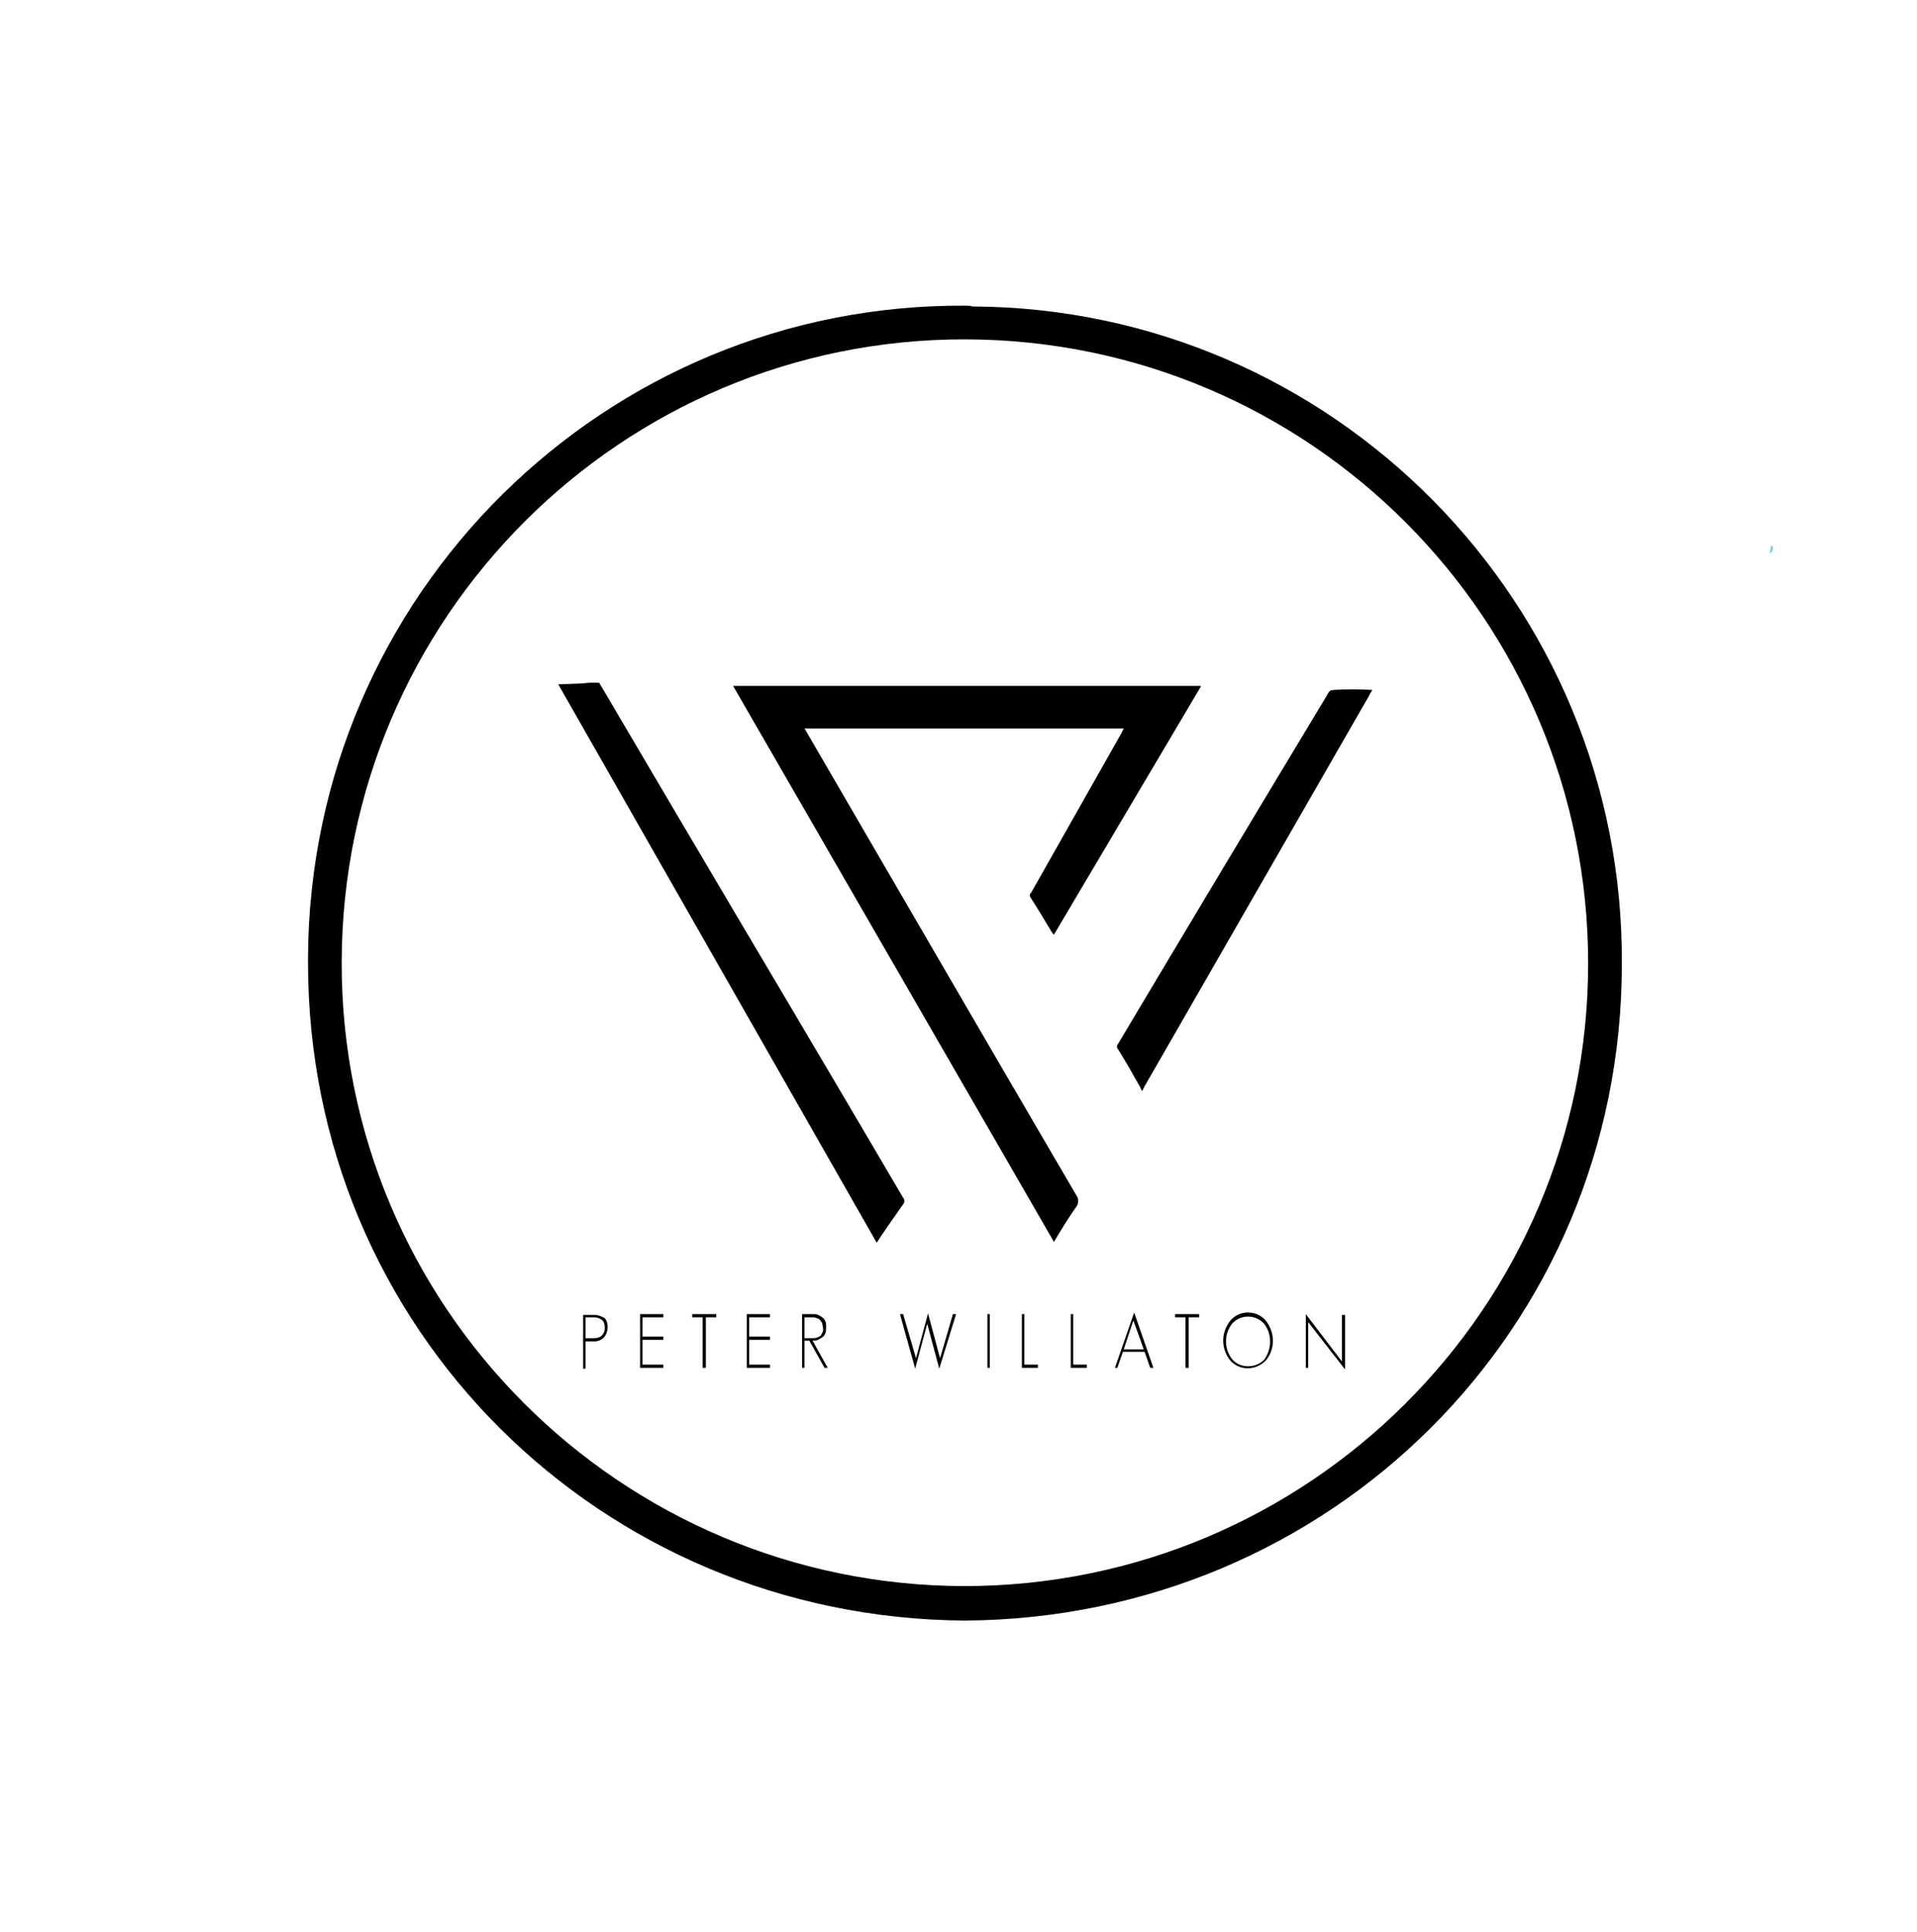 <?xml version="1.0" encoding="utf-8"?>
<!-- Generator: Adobe Illustrator 21.0.2, SVG Export Plug-In . SVG Version: 6.00 Build 0)  -->
<svg version="1.1" id="Layer_1" xmlns="http://www.w3.org/2000/svg" xmlns:xlink="http://www.w3.org/1999/xlink" x="0px" y="0px"
	 viewBox="0 0 239 240.8" style="enable-background:new 0 0 239 240.8;" xml:space="preserve">
<style type="text/css">
	.st0{fill:#81CCEB;}
	.st1{fill:none;}
</style>
<title>PW</title>
<path class="st0" d="M220.6,69l0.2-1c0.5,0.1,0.1,0.5,0.2,0.7L220.6,69z"/>
<path class="st1" d="M202.5,202.2H38V37.8h164.5V202.2z M120.3,202c45.5-0.3,81.9-36.4,81.9-81.8c0-45.2-36.6-82-81.9-82
	s-82,36.6-82,81.9l0,0C38.3,165.6,74.7,201.7,120.3,202z"/>
<path d="M120.4,38.1c-45-0.3-81.7,36-82,81.1c0,0.3,0,0.5,0,0.8c0,45.6,36.4,81.7,81.9,82c45.5-0.3,81.9-36.3,81.9-81.8
	c0.3-45-36-81.8-81-82C121,38.1,120.7,38.1,120.4,38.1z M120.2,197.7c-42.9-0.1-77.7-34.9-77.6-77.8s34.9-77.7,77.8-77.6
	c42.9,0.1,77.6,34.9,77.6,77.8C198,163,163.1,197.7,120.2,197.7C120.2,197.7,120.2,197.7,120.2,197.7L120.2,197.7z"/>
<path d="M74.7,85.1l10.2,17.3c9.2,15.6,18.5,31.2,27.7,46.9c0.2,0.2,0.2,0.6,0,0.8c-1.1,1.6-2.2,3.1-3.3,4.8L69.6,85.3l2.7-0.1
	c0.4,0,0.9-0.1,1.3-0.1H74.7z"/>
<path d="M171.1,86c-0.1,0.2-0.3,0.4-0.4,0.7l-28,48.7l-0.3,0.6c-0.1-0.2-0.2-0.3-0.2-0.4c-0.9-1.6-1.8-3.2-2.8-4.8
	c-0.2-0.2-0.2-0.5,0-0.7c8.7-14.6,17.4-29.1,26.2-43.7c0.1-0.3,0.4-0.4,0.7-0.4C167.8,85.9,169.4,85.9,171.1,86L171.1,86z"/>
<path d="M149.7,85.6l-18.3,30.9c-0.1-0.1-0.1-0.1-0.2-0.2c-0.9-1.5-1.8-3-2.7-4.4c-0.2-0.3-0.1-0.5,0.1-0.7l11.2-19.8l0.3-0.6H99.6
	l2.1,3.6l0.1-0.1l-1.2-2.6h0.1l0.3,0.5c11.1,18.9,22.1,37.9,33.2,56.8c0.3,0.4,0.3,1,0,1.4c-1,1.4-1.9,2.9-2.8,4.4l-40-69.3H149.7z"
	/>
<polygon points="133.9,148.6 99.2,88.9 96.9,90.3 132.2,148.6 "/>
<path d="M75.3,166.7c-0.3,0.3-0.7,0.5-1.2,0.5H73v3.4h-0.3v-6.7h1.5c0.4,0,0.8,0.2,1.2,0.4C75.9,164.9,75.9,166,75.3,166.7
	L75.3,166.7z M75,164.5c-0.3-0.2-0.6-0.3-0.9-0.3H73v2.6h1.1c0.3,0,0.7-0.1,0.9-0.3c0.3-0.3,0.4-0.6,0.4-1
	C75.4,165.1,75.3,164.7,75,164.5L75,164.5z"/>
<path d="M79.8,170.5v-6.7h2.9v0.4h-2.6v2.4h2.6v0.4h-2.6v3.1h2.6v0.4L79.8,170.5z"/>
<path d="M88,164.2v6.3h-0.4v-6.3h-1.3v-0.4h3v0.4H88z"/>
<path d="M93.1,170.5v-6.7H96v0.4h-2.6v2.4H96v0.4h-2.6v3.1H96v0.4L93.1,170.5z"/>
<path d="M102.8,170.5l-1.9-3.4h-0.6v3.4h-0.3v-6.7h1.4c0.2,0,0.4,0,0.6,0.1c0.2,0.1,0.4,0.2,0.5,0.3c0.2,0.1,0.3,0.3,0.4,0.5
	c0.1,0.2,0.1,0.5,0.1,0.7c0,0.3,0,0.5-0.1,0.8c-0.1,0.2-0.2,0.4-0.4,0.5c-0.2,0.1-0.3,0.2-0.5,0.3c-0.2,0.1-0.4,0.1-0.7,0.1l1.9,3.4
	L102.8,170.5z M102.5,164.9c-0.1-0.1-0.2-0.3-0.3-0.4c-0.1-0.1-0.3-0.2-0.4-0.2c-0.2-0.1-0.3-0.1-0.5-0.1h-1v2.6h1.1
	c0.3,0,0.6-0.1,0.9-0.3c0.2-0.3,0.4-0.6,0.3-1C102.6,165.3,102.5,165.1,102.5,164.9z"/>
<path d="M117.1,170.6l-1.5-5.6l-1.5,5.6l-1.9-6.8h0.4l1.6,5.5l1.5-5.6l1.5,5.6l1.6-5.5h0.4L117.1,170.6z"/>
<path d="M123.1,170.5v-6.7h0.3v6.7H123.1z"/>
<path d="M127.4,170.5v-6.7h0.3v6.3h1.7v0.4L127.4,170.5z"/>
<path d="M133.5,170.5v-6.7h0.3v6.3h1.7v0.4L133.5,170.5z"/>
<path d="M143.4,170.5l-0.7-2H140l-0.7,2h-0.3l2.4-6.9l2.4,6.9H143.4z M141.3,164.6l-1.2,3.6h2.5L141.3,164.6z"/>
<path d="M148.2,164.2v6.3h-0.4v-6.3h-1.3v-0.4h3v0.4H148.2z"/>
<path d="M157.8,169.6c-1.2,1.2-3.1,1.3-4.3,0.1c0,0-0.1-0.1-0.1-0.1c-1.2-1.5-1.2-3.5,0-5c0.6-0.7,1.4-1,2.2-1c0.9,0,1.7,0.4,2.2,1
	C159,166.1,159,168.2,157.8,169.6L157.8,169.6z M157.6,165c-1-1.1-2.7-1.2-3.8-0.2c-0.1,0.1-0.1,0.1-0.2,0.2c-1,1.3-1,3.1,0,4.4
	c0.5,0.6,1.2,0.9,2,0.9c0.8,0,1.5-0.3,2-0.8C158.6,168.1,158.6,166.3,157.6,165z"/>
<path d="M163.1,164.8v5.7h-0.3v-6.7l4.5,5.9v-5.8h0.4v6.8L163.1,164.8z"/>
</svg>
